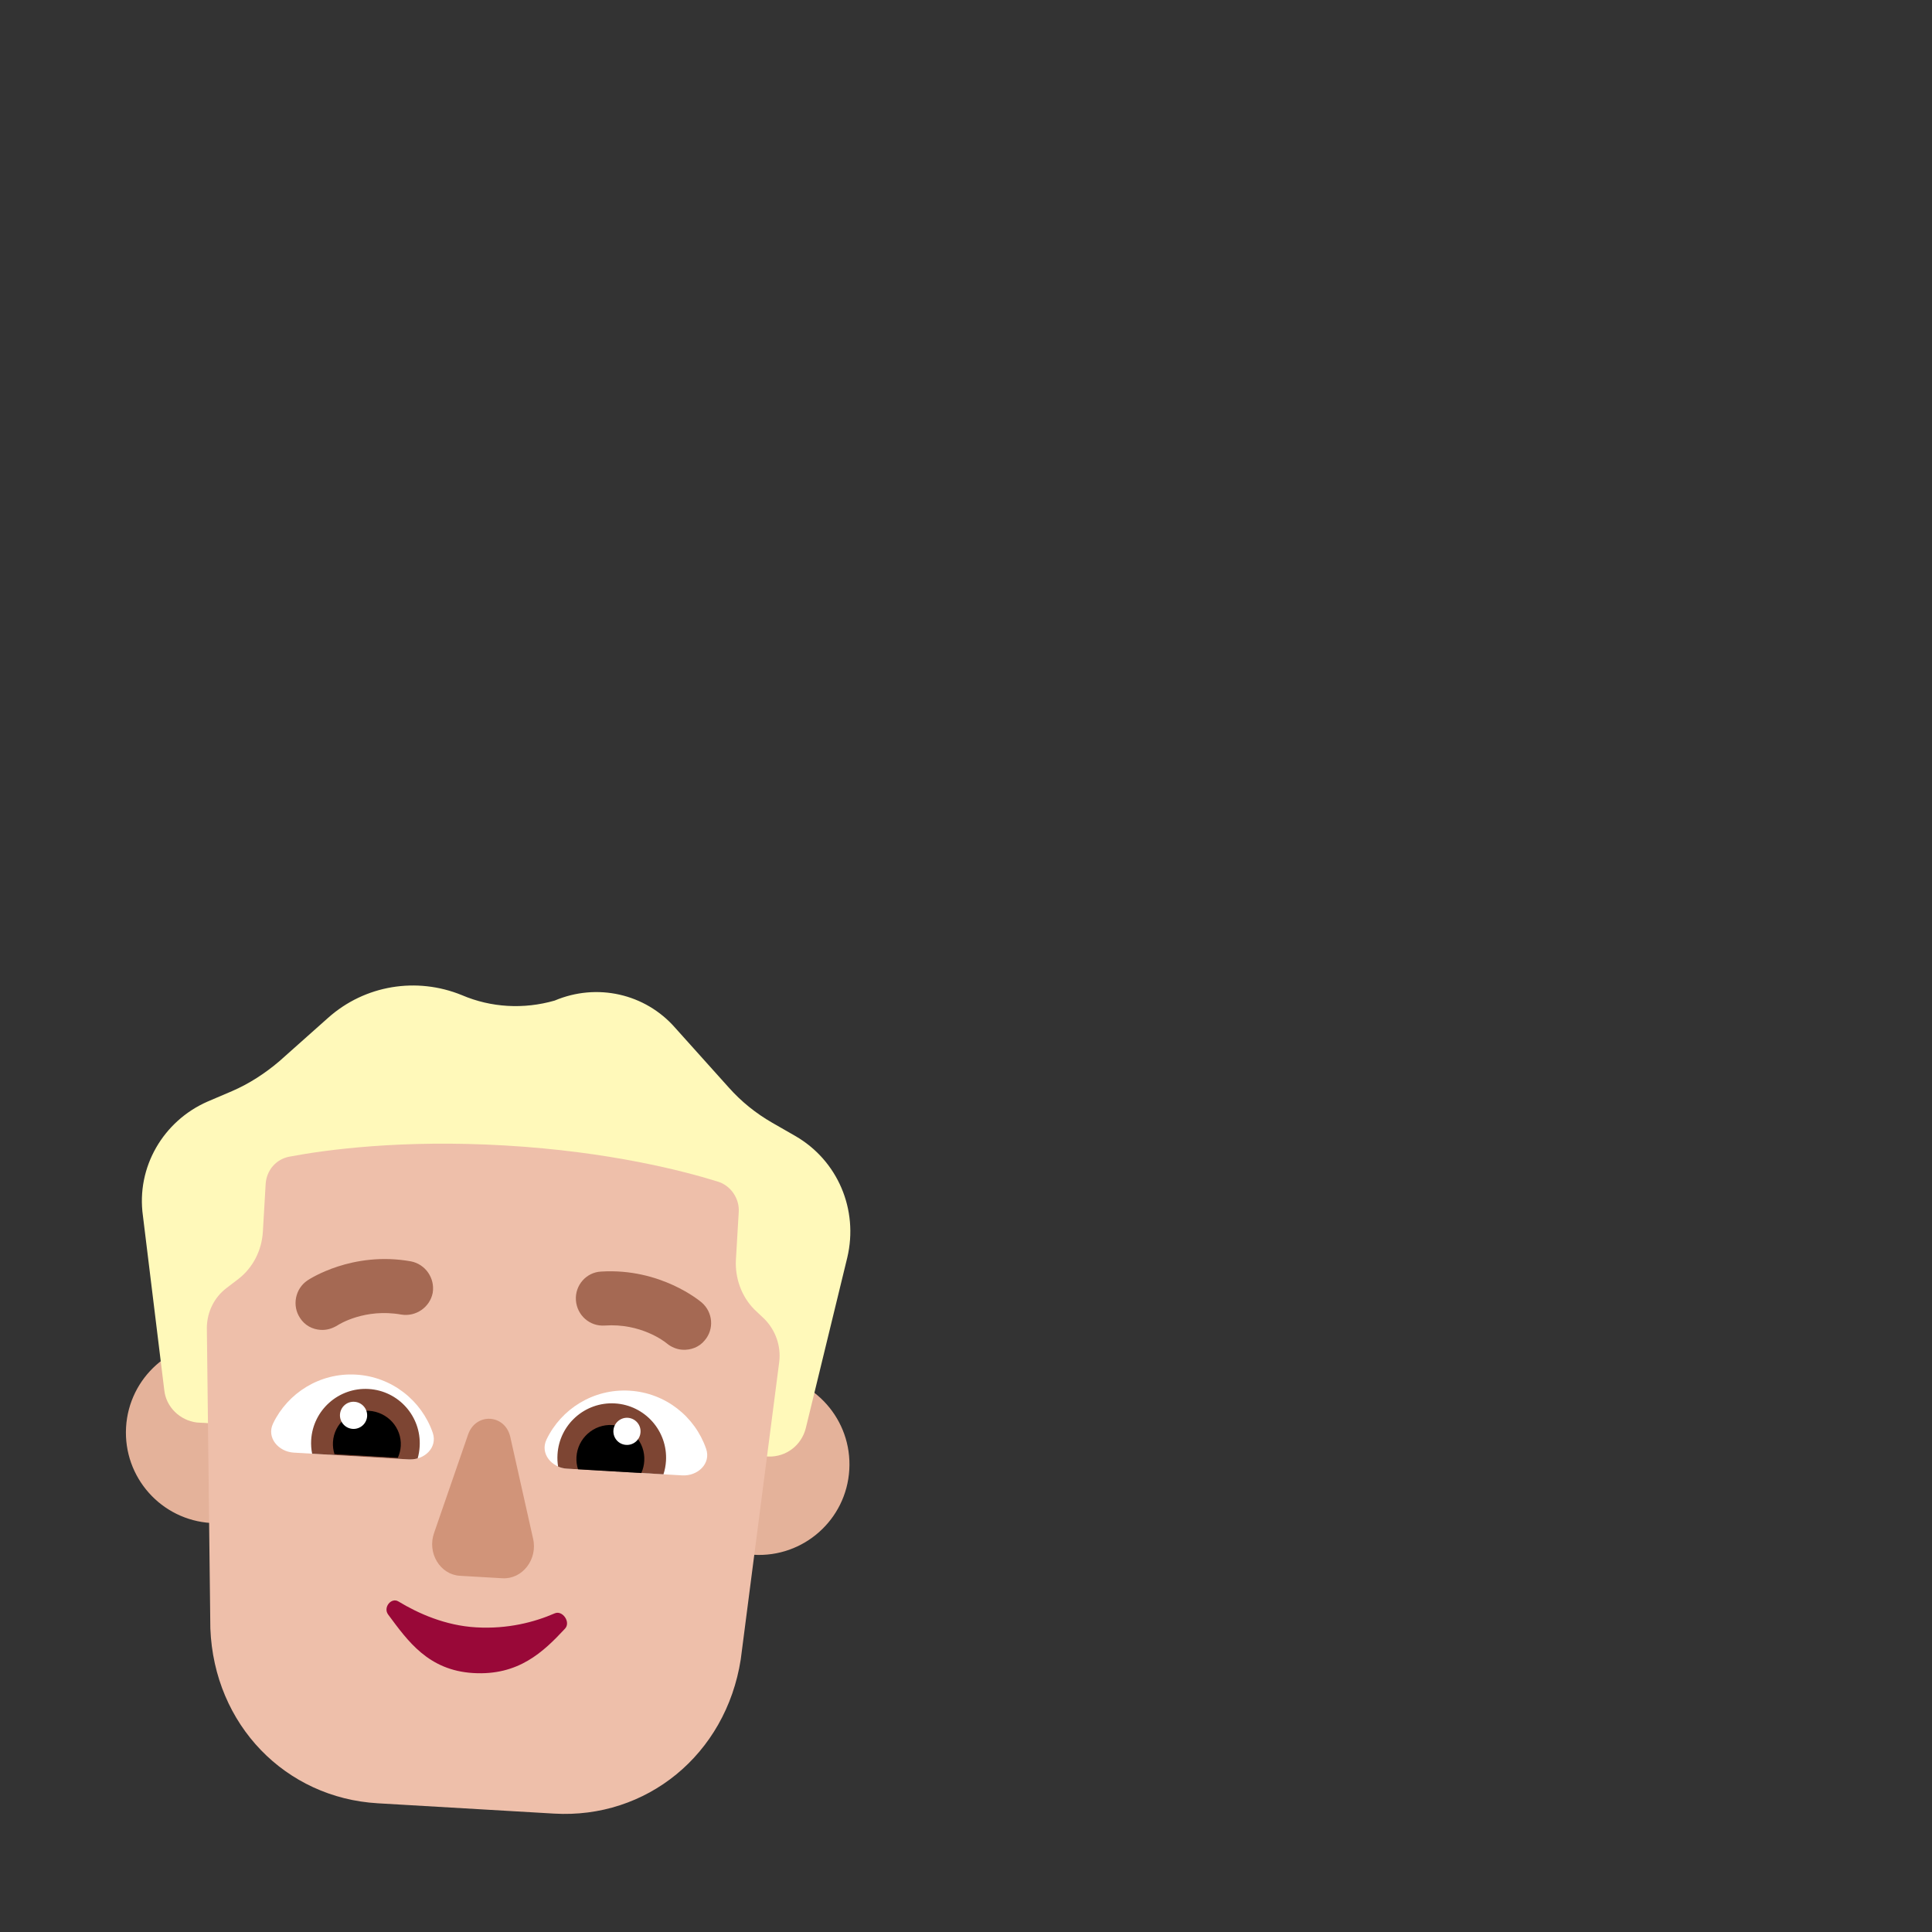 <svg width="32" height="32" viewBox="0 0 32 32" fill="none" xmlns="http://www.w3.org/2000/svg">
<rect x="0" y="0" width="32" height="32" fill="#333333" stroke="none"/>
<path d="M5.083 23.816C5.034 24.643 4.325 25.274 3.498 25.226C2.671 25.177 2.04 24.468 2.088 23.64C2.136 22.814 2.846 22.182 3.673 22.231C4.5 22.279 5.131 22.989 5.083 23.816Z" fill="#E4B29A"/>
<path d="M14.067 24.343C14.019 25.17 13.309 25.801 12.482 25.752C11.655 25.704 11.024 24.994 11.073 24.167C11.121 23.34 11.831 22.709 12.658 22.758C13.485 22.806 14.116 23.516 14.067 24.343Z" fill="#E4B29A"/>
<path d="M3.439 18.245L3.842 18.073C4.129 17.949 4.391 17.778 4.627 17.577L5.435 16.858C6.045 16.314 6.903 16.177 7.651 16.483C8.133 16.689 8.673 16.72 9.186 16.573C9.885 16.277 10.687 16.455 11.185 17.026L12.07 18.012C12.281 18.249 12.521 18.441 12.792 18.597L13.172 18.815C13.876 19.221 14.221 20.035 14.034 20.828L13.346 23.657C13.273 23.942 13.019 24.133 12.73 24.125C9.85 23.957 7.086 23.785 3.259 23.561C2.981 23.526 2.751 23.307 2.721 23.025L2.367 20.136C2.255 19.335 2.702 18.567 3.439 18.245Z" fill="#FFF9BA"/>
<path d="M12.861 22.91C12.876 22.788 12.892 22.668 12.906 22.56C12.94 22.296 12.845 22.033 12.663 21.848L12.498 21.692C12.282 21.477 12.172 21.168 12.189 20.866L12.236 20.071C12.249 19.852 12.105 19.641 11.899 19.574C11.322 19.394 10.095 19.074 8.369 18.973C6.643 18.872 5.386 19.046 4.793 19.158C4.571 19.2 4.414 19.384 4.4 19.612L4.354 20.399C4.336 20.709 4.191 20.995 3.951 21.182L3.749 21.336C3.546 21.492 3.431 21.73 3.426 21.986L3.484 26.972C3.546 28.572 4.731 29.779 6.256 29.868L9.178 30.039C10.703 30.128 12.021 29.068 12.269 27.486L12.861 22.91Z" fill="#EEBFAA"/>
<path d="M7.755 23.755L7.191 25.387C7.071 25.719 7.288 26.081 7.618 26.1L8.322 26.141C8.652 26.16 8.91 25.827 8.829 25.483L8.451 23.796C8.362 23.422 7.886 23.394 7.755 23.755Z" fill="#D19479"/>
<path d="M7.885 26.954C7.378 26.925 6.929 26.725 6.599 26.525C6.481 26.453 6.341 26.624 6.429 26.742C6.753 27.178 7.093 27.667 7.84 27.711C8.587 27.755 8.998 27.363 9.358 26.976C9.459 26.868 9.316 26.666 9.188 26.722C8.853 26.868 8.408 26.985 7.885 26.954Z" fill="#990838"/>
<path d="M6.77 24.172C7.028 24.187 7.251 23.977 7.168 23.732C6.984 23.2 6.494 22.803 5.897 22.768C5.3 22.733 4.767 23.07 4.523 23.577C4.411 23.81 4.609 24.045 4.867 24.06L6.77 24.172Z" fill="white"/>
<path d="M9.396 24.326C9.138 24.311 8.94 24.076 9.052 23.843C9.296 23.335 9.829 22.999 10.426 23.034C11.023 23.069 11.513 23.465 11.696 23.998C11.78 24.242 11.556 24.452 11.298 24.437L9.396 24.326Z" fill="white"/>
<path d="M5.154 23.852C5.15 23.93 5.155 24.006 5.17 24.078L6.766 24.172C6.819 24.175 6.87 24.169 6.918 24.155C6.936 24.092 6.947 24.026 6.951 23.957C6.98 23.461 6.602 23.035 6.105 23.006C5.609 22.977 5.183 23.356 5.154 23.852Z" fill="#7D4533"/>
<path d="M11.031 24.197C11.026 24.274 11.012 24.349 10.989 24.419L9.392 24.326C9.34 24.323 9.29 24.311 9.244 24.291C9.233 24.226 9.23 24.159 9.234 24.091C9.263 23.595 9.689 23.216 10.185 23.245C10.681 23.274 11.06 23.7 11.031 24.197Z" fill="#7D4533"/>
<path d="M5.515 23.884C5.511 23.954 5.52 24.022 5.54 24.085L6.589 24.146C6.616 24.086 6.634 24.02 6.638 23.95C6.655 23.646 6.419 23.385 6.108 23.367C5.798 23.349 5.532 23.581 5.515 23.884Z" fill="black"/>
<path d="M10.671 24.198C10.667 24.269 10.65 24.337 10.622 24.398L9.574 24.336C9.553 24.272 9.544 24.203 9.548 24.132C9.567 23.822 9.833 23.585 10.143 23.603C10.453 23.622 10.69 23.888 10.671 24.198Z" fill="black"/>
<path d="M5.843 23.667C5.967 23.674 6.073 23.58 6.081 23.456C6.088 23.331 5.993 23.225 5.869 23.218C5.745 23.21 5.639 23.305 5.631 23.429C5.624 23.553 5.719 23.66 5.843 23.667Z" fill="white"/>
<path d="M10.371 23.932C10.247 23.925 10.153 23.819 10.16 23.695C10.167 23.571 10.274 23.476 10.398 23.483C10.522 23.491 10.617 23.597 10.609 23.721C10.602 23.845 10.495 23.94 10.371 23.932Z" fill="white"/>
<path d="M5.59 21.952C5.502 22.006 5.409 22.033 5.312 22.027C5.175 22.019 5.049 21.953 4.971 21.832C4.833 21.628 4.889 21.345 5.092 21.208C5.122 21.188 5.834 20.718 6.806 20.892C7.045 20.938 7.207 21.169 7.167 21.414C7.12 21.652 6.889 21.814 6.644 21.773C6.044 21.667 5.617 21.934 5.59 21.952Z" fill="#A56953"/>
<path d="M11.671 22.202C11.58 22.314 11.44 22.364 11.304 22.356C11.213 22.351 11.117 22.312 11.043 22.25L11.04 22.247C11 22.216 10.613 21.914 10.017 21.955C9.768 21.973 9.557 21.785 9.539 21.537C9.521 21.289 9.71 21.072 9.958 21.061C10.944 21.001 11.596 21.551 11.623 21.574C11.809 21.735 11.832 22.016 11.671 22.202Z" fill="#A56953"/>
</svg>
